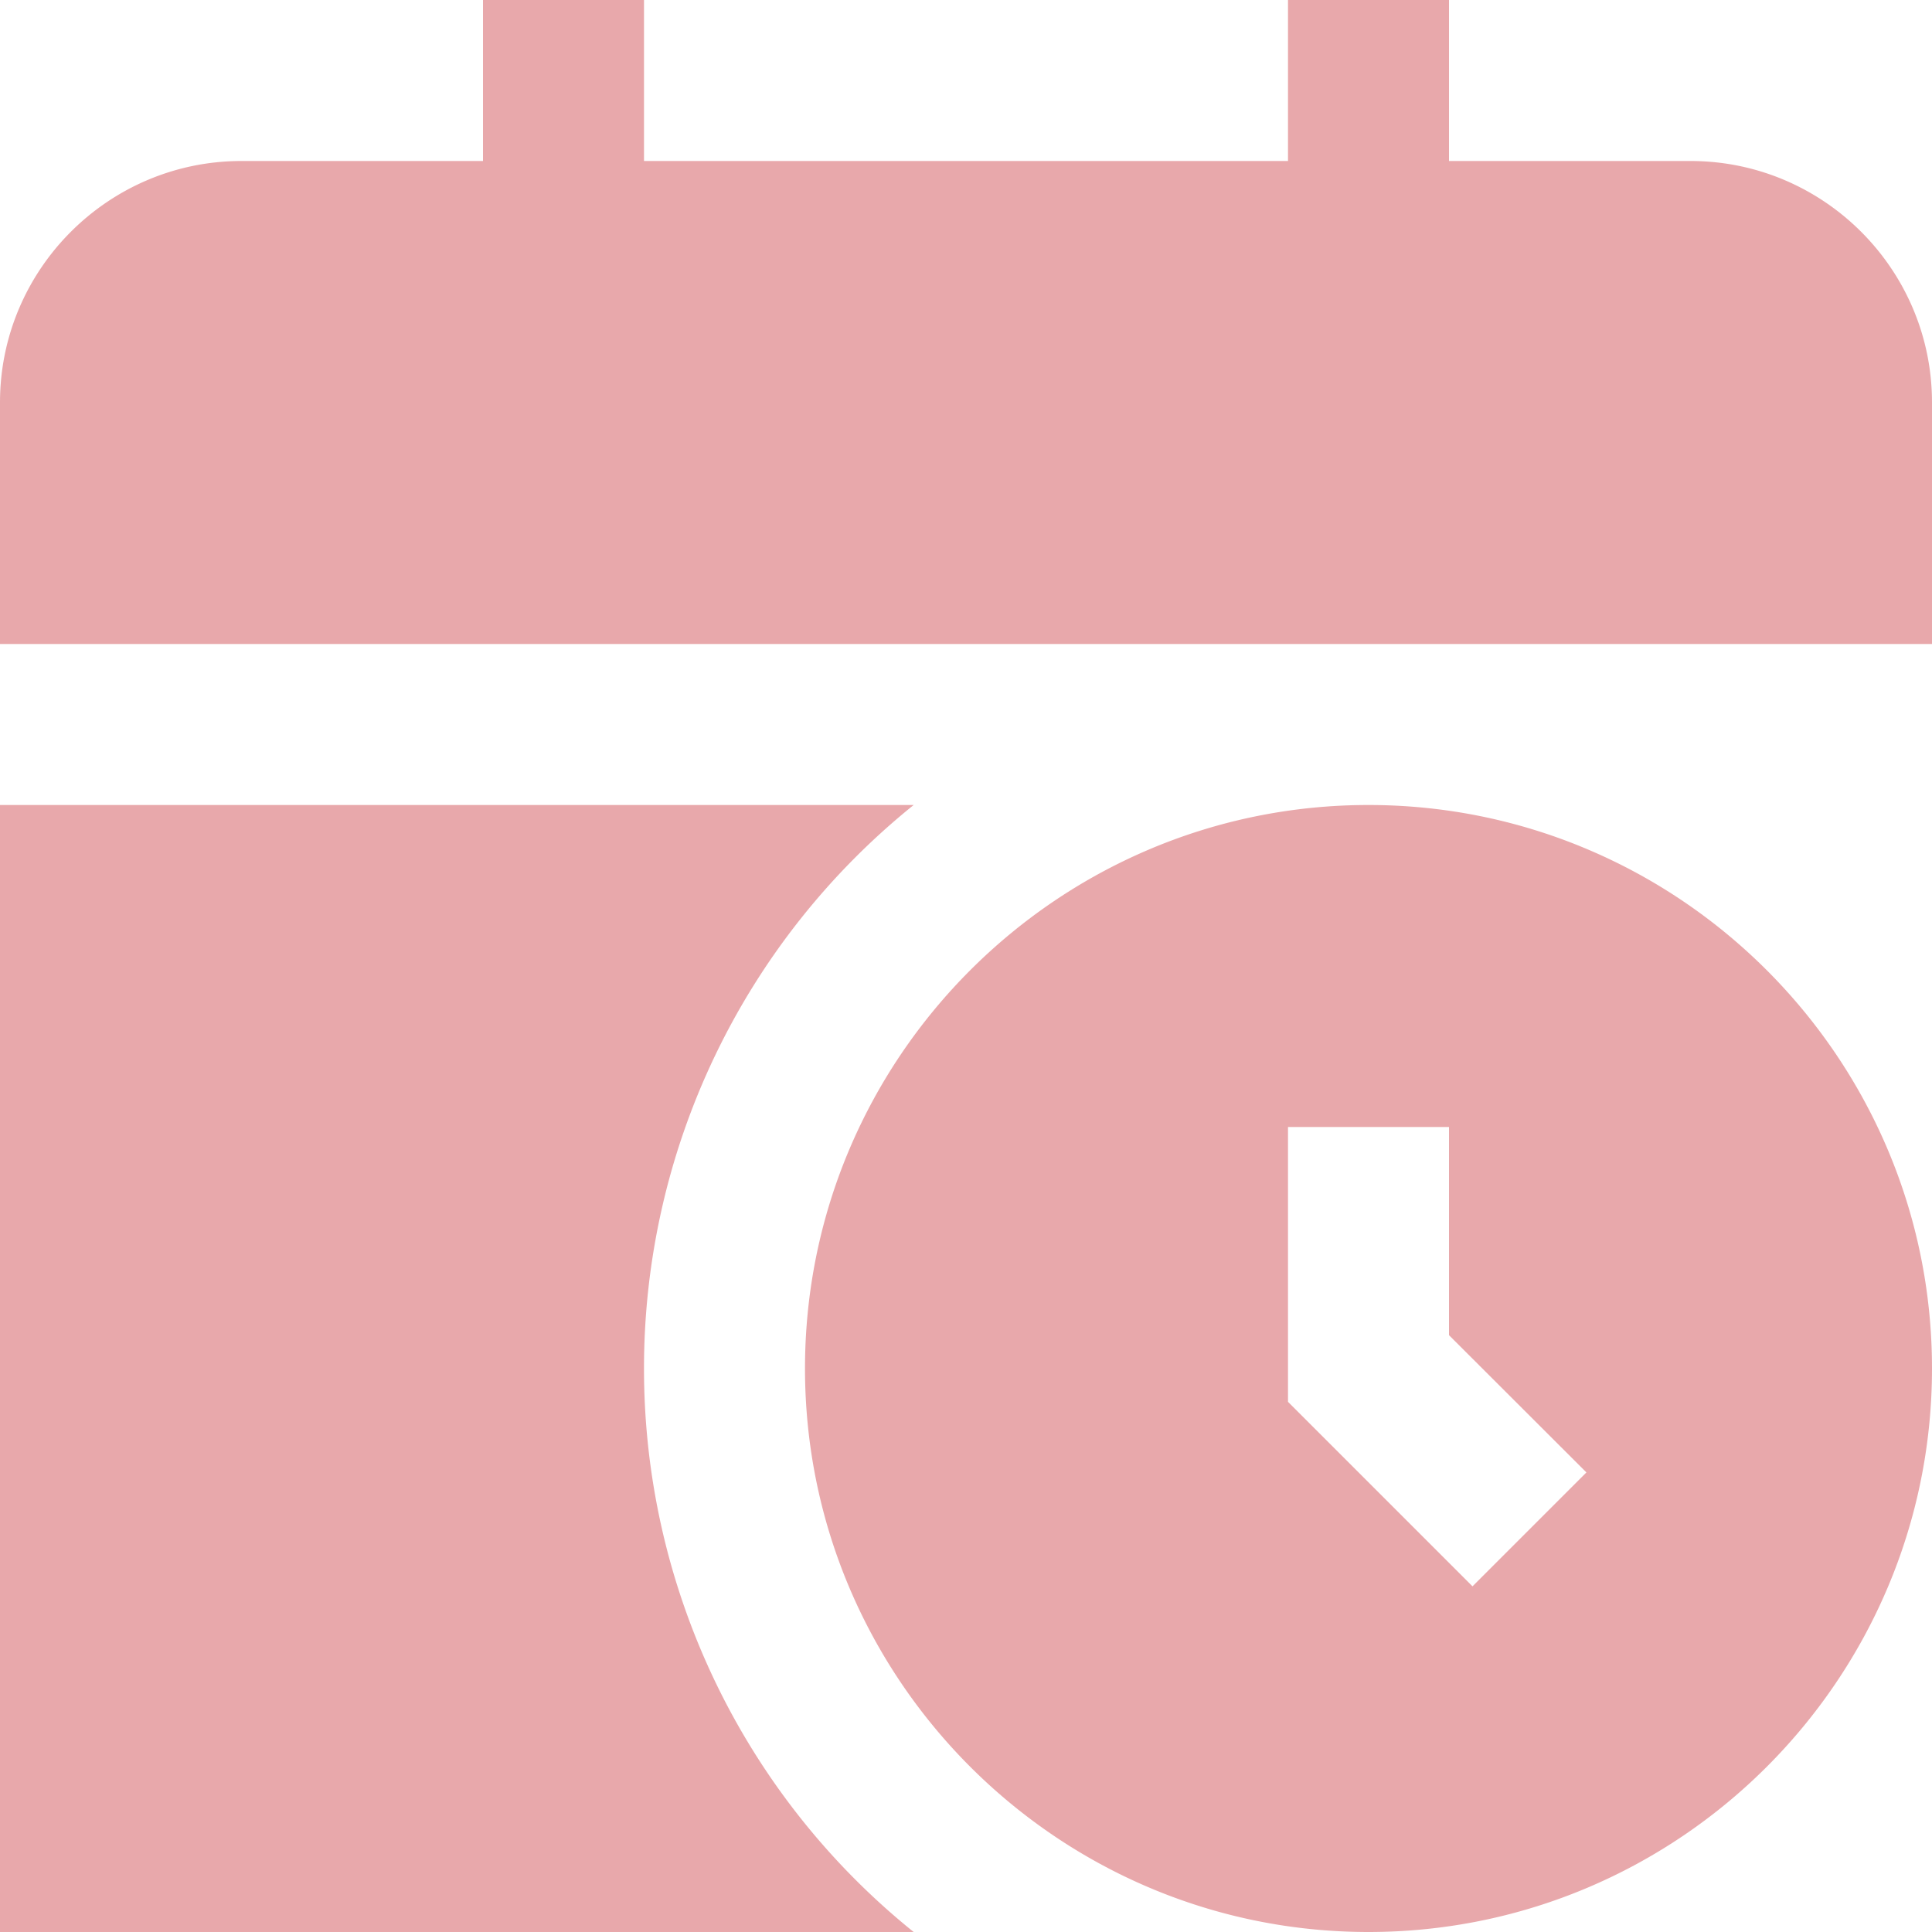 <svg width="12" height="12" fill="none" xmlns="http://www.w3.org/2000/svg"><g clip-path="url(#clip0_3_589)"><path d="M12 2.5V4H0V2.5C0 1.673.673 1 1.5 1H3V0h1v1h4V0h1v1h1.5c.827 0 1.5.673 1.5 1.5zm0 6c0 1.93-1.57 3.5-3.5 3.5S5 10.43 5 8.5 6.57 5 8.5 5 12 6.57 12 8.5zm-2.146.646L9 8.293V7H8v1.707l1.146 1.146.707-.707zM4 8.5A4.49 4.49 0 015.675 5H0v7h5.675A4.49 4.49 0 014 8.5z" fill="#C6262D" fill-opacity=".4"/></g><defs><clipPath id="clip0_3_589"><path fill="#fff" d="M0 0h12v12H0z"/></clipPath></defs></svg>
